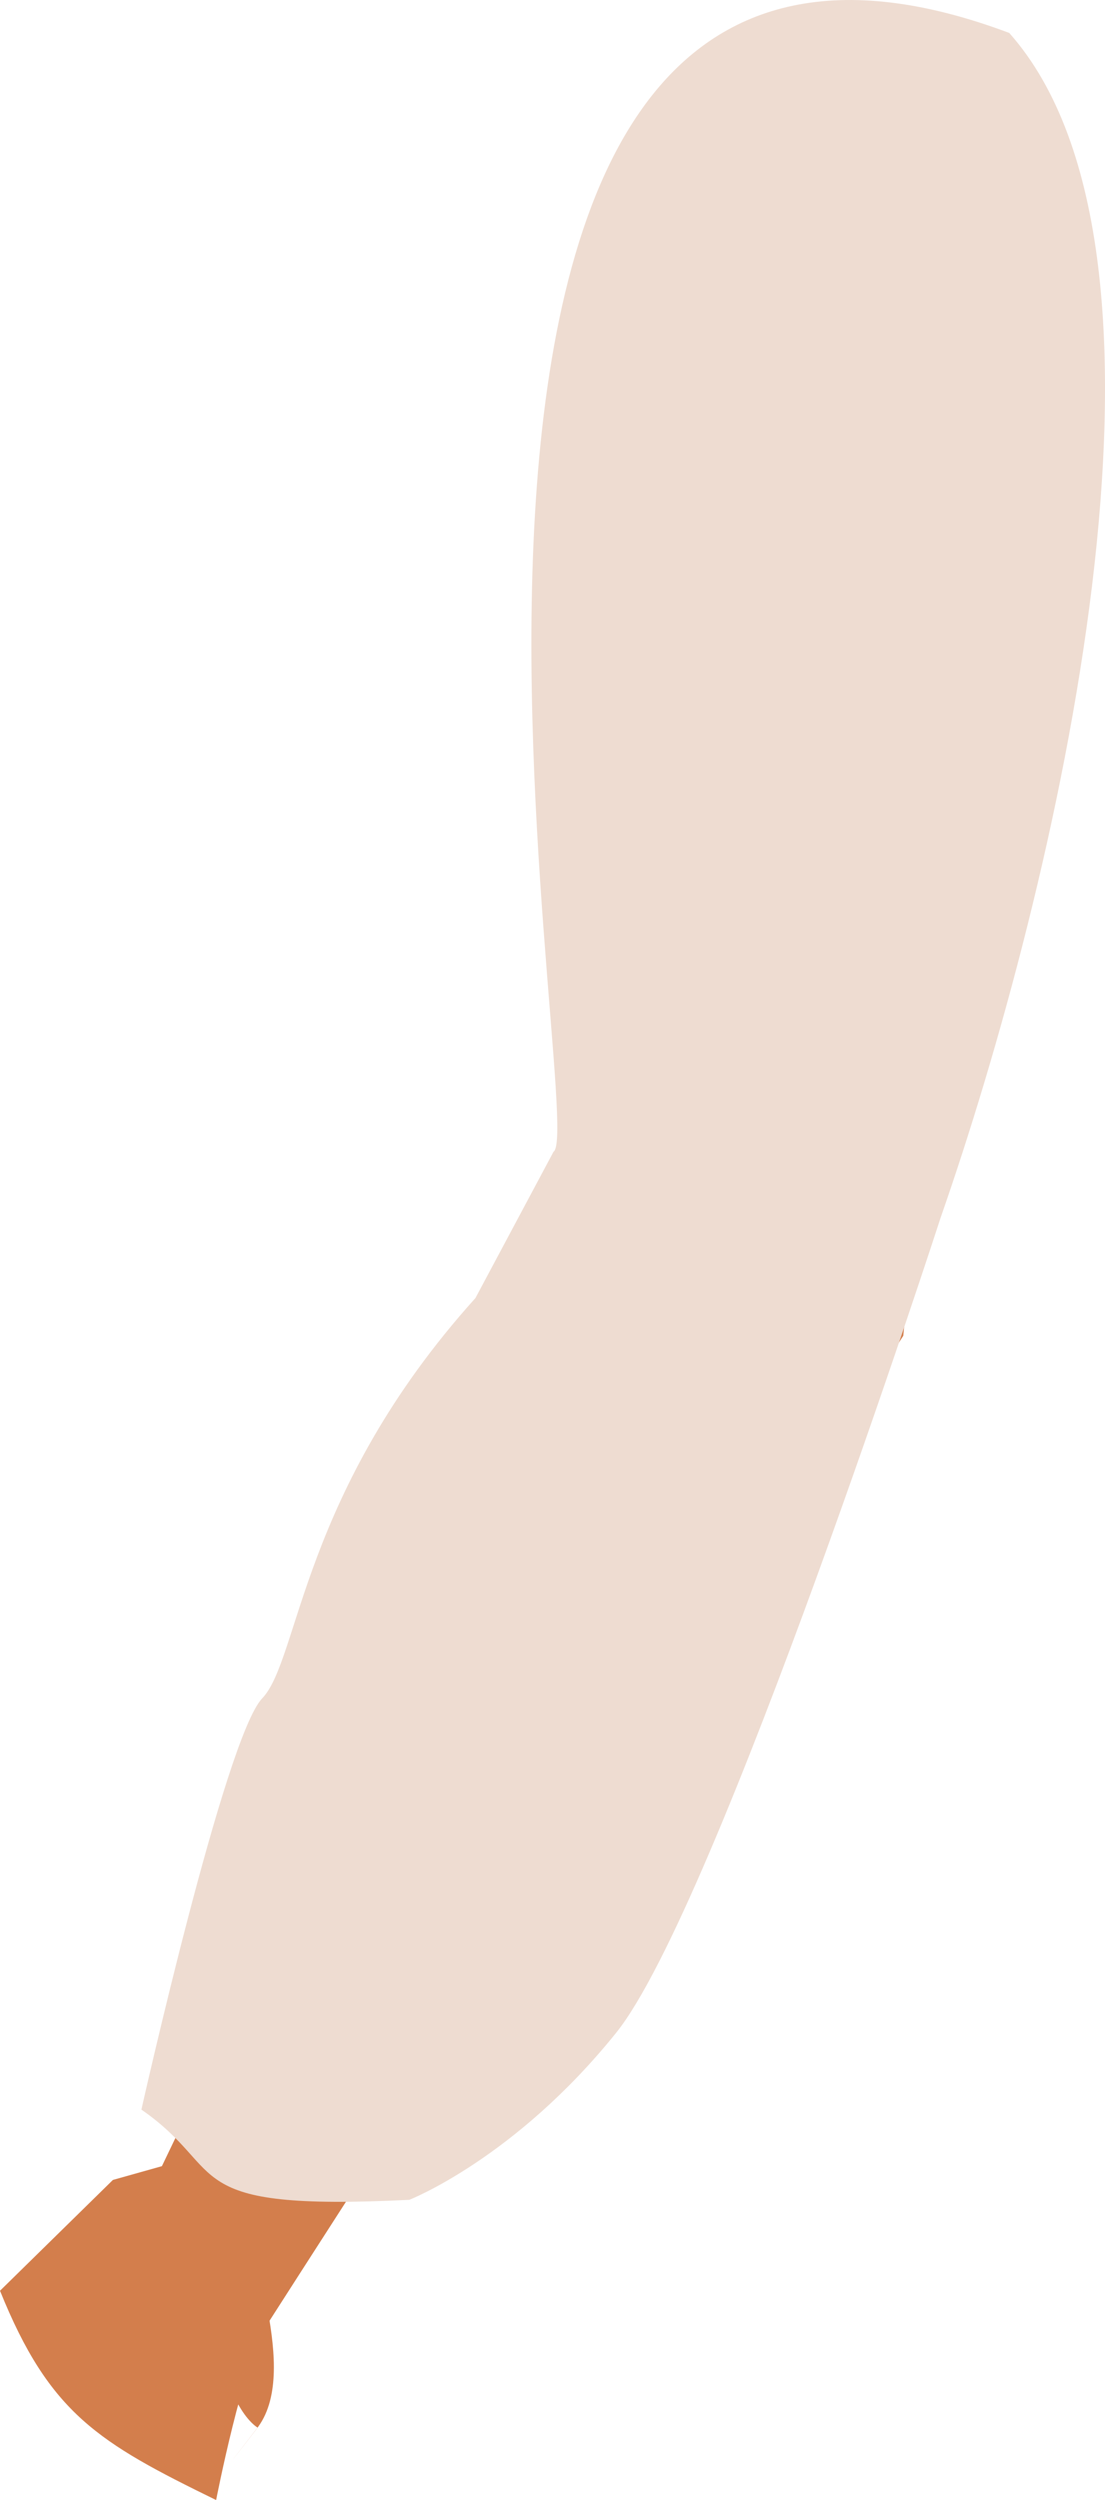 <?xml version="1.0" encoding="UTF-8" standalone="no"?>
<svg
   xmlns:dc="http://purl.org/dc/elements/1.1/"
   xmlns:cc="http://creativecommons.org/ns#"
   xmlns:rdf="http://www.w3.org/1999/02/22-rdf-syntax-ns#"
   xmlns:svg="http://www.w3.org/2000/svg"
   xmlns="http://www.w3.org/2000/svg"
   xmlns:sodipodi="http://sodipodi.sourceforge.net/DTD/sodipodi-0.dtd"
   xmlns:inkscape="http://www.inkscape.org/namespaces/inkscape"
   inkscape:export-ydpi="241.905"
   inkscape:export-xdpi="241.905"
   inkscape:export-filename="C:\Users\260862\Desktop\bartender.png"
   width="48.838mm"
   height="110.415mm"
   viewBox="0 0 48.838 110.415"
   version="1.1"
   id="svg8"
   inkscape:version="1.0 (4035a4fb49, 2020-05-01)"
   sodipodi:docname="reka1.svg">
  <defs
     id="defs2">
    <clipPath
       clipPathUnits="userSpaceOnUse"
       id="clipPath4045">
      <path
         style="fill:none;stroke:#000000;stroke-width:0.265px;stroke-linecap:butt;stroke-linejoin:miter;stroke-opacity:1"
         d="M 87.197,57.598 C 88.696,71.31 86.336,84.021 68.798,92.797 L 14.4,175.728 -18.399,142.395 27.466,50.665 Z"
         id="path4047"
         sodipodi:nodetypes="cccccc" />
    </clipPath>
  </defs>
  <sodipodi:namedview
     inkscape:guide-bbox="true"
     showguides="true"
     id="base"
     pagecolor="#ffffff"
     bordercolor="#666666"
     borderopacity="1.0"
     inkscape:pageopacity="0.0"
     inkscape:pageshadow="2"
     inkscape:zoom="0.63221632"
     inkscape:cx="81.402424"
     inkscape:cy="417.79632"
     inkscape:document-units="mm"
     inkscape:current-layer="layer4"
     inkscape:document-rotation="0"
     showgrid="false"
     inkscape:snap-others="true"
     inkscape:object-nodes="true"
     inkscape:snap-global="false"
     inkscape:window-width="1920"
     inkscape:window-height="1001"
     inkscape:window-x="-9"
     inkscape:window-y="-9"
     inkscape:window-maximized="1" />
  <g
     transform="translate(-37.173,-58.901)"
     inkscape:label="noga1"
     id="layer6"
     inkscape:groupmode="layer" />
  <g
     transform="translate(-37.173,-58.901)"
     inkscape:label="noga2"
     id="layer7"
     inkscape:groupmode="layer" />
  <g
     transform="translate(-37.173,-58.901)"
     inkscape:label="korpus"
     id="layer8"
     inkscape:groupmode="layer" />
  <g
     transform="translate(-37.173,-58.901)"
     inkscape:label="reka2"
     id="layer5"
     inkscape:groupmode="layer" />
  <g
     sodipodi:insensitive="true"
     transform="translate(-37.173,-58.901)"
     inkscape:label="reka1"
     id="layer4"
     inkscape:groupmode="layer">
    <g
       transform="rotate(-0.462,79.208,70.852)"
       inkscape:transform-center-y="43.256415"
       inkscape:transform-center-x="17.615994"
       id="g891">
      <g
         transform="rotate(51.766,80.235,4.469)"
         inkscape:transform-center-y="41.126553"
         inkscape:transform-center-x="13.558117"
         id="g3121-6">
        <path
           style="fill:#d37e4c;fill-opacity:1;stroke:none;stroke-width:0.257px;stroke-linecap:butt;stroke-linejoin:miter;stroke-opacity:1"
           d="m 155.32,84.399 19.956,41.521 -0.879,2.07 0.7,6.955 c 5.614,1.686 7.961,0.79 13.187,-1.676 0,0 -3.991,-4.704 -4.644,-6.611 -0.653,-1.906 -16.502,-49.24 -16.502,-49.24 -37.65,-36.903 -28.09,-19.668 -39.653,-38.118 -10.759,8.973 -4.951,18.806 17.799,36.296 z"
           id="path895-3-2-1-0"
           sodipodi:nodetypes="ccccczcccc" />
        <path
           sodipodi:nodetypes="czcczcccc"
           id="path1422-5-0-1-2"
           d="m 154.016,91.135 c 1.861,11.392 7.596,16.047 7.906,18.407 0.31,2.359 10.838,15.524 10.838,15.524 4.582,-1.366 4.439,1.652 10.513,-6.751 0,0 1.498,-4.794 -0.042,-11.744 C 181.693,99.619 164.1,72.87 164.1,72.87 155.955,59.864 138.301,37.116 125.158,37.79 c -27.988,16.641 26.165,44.633 25.973,46.613 z"
           style="fill:#eedcd1;fill-opacity:1;stroke:none;stroke-width:0.265px;stroke-linecap:butt;stroke-linejoin:miter;stroke-opacity:1" />
      </g>
      <path
         id="path1660-9-5-5-3"
         d="m 46.03,158.097 c -0.443,6.523 1.763,7.771 1.763,7.771 0,0 -2.483,3.148 -0.061,0.072 2.086,-2.546 -0.655,-8.316 0.098,-9.503 z"
         style="fill:#d37e4c;fill-opacity:1;stroke:none;stroke-width:0.265px;stroke-linecap:butt;stroke-linejoin:miter;stroke-opacity:1"
         sodipodi:nodetypes="ccccc" />
    </g>
  </g>
  <g
     transform="translate(-37.173,-58.901)"
     inkscape:label="glowa"
     id="layer3"
     inkscape:groupmode="layer" />
</svg>
